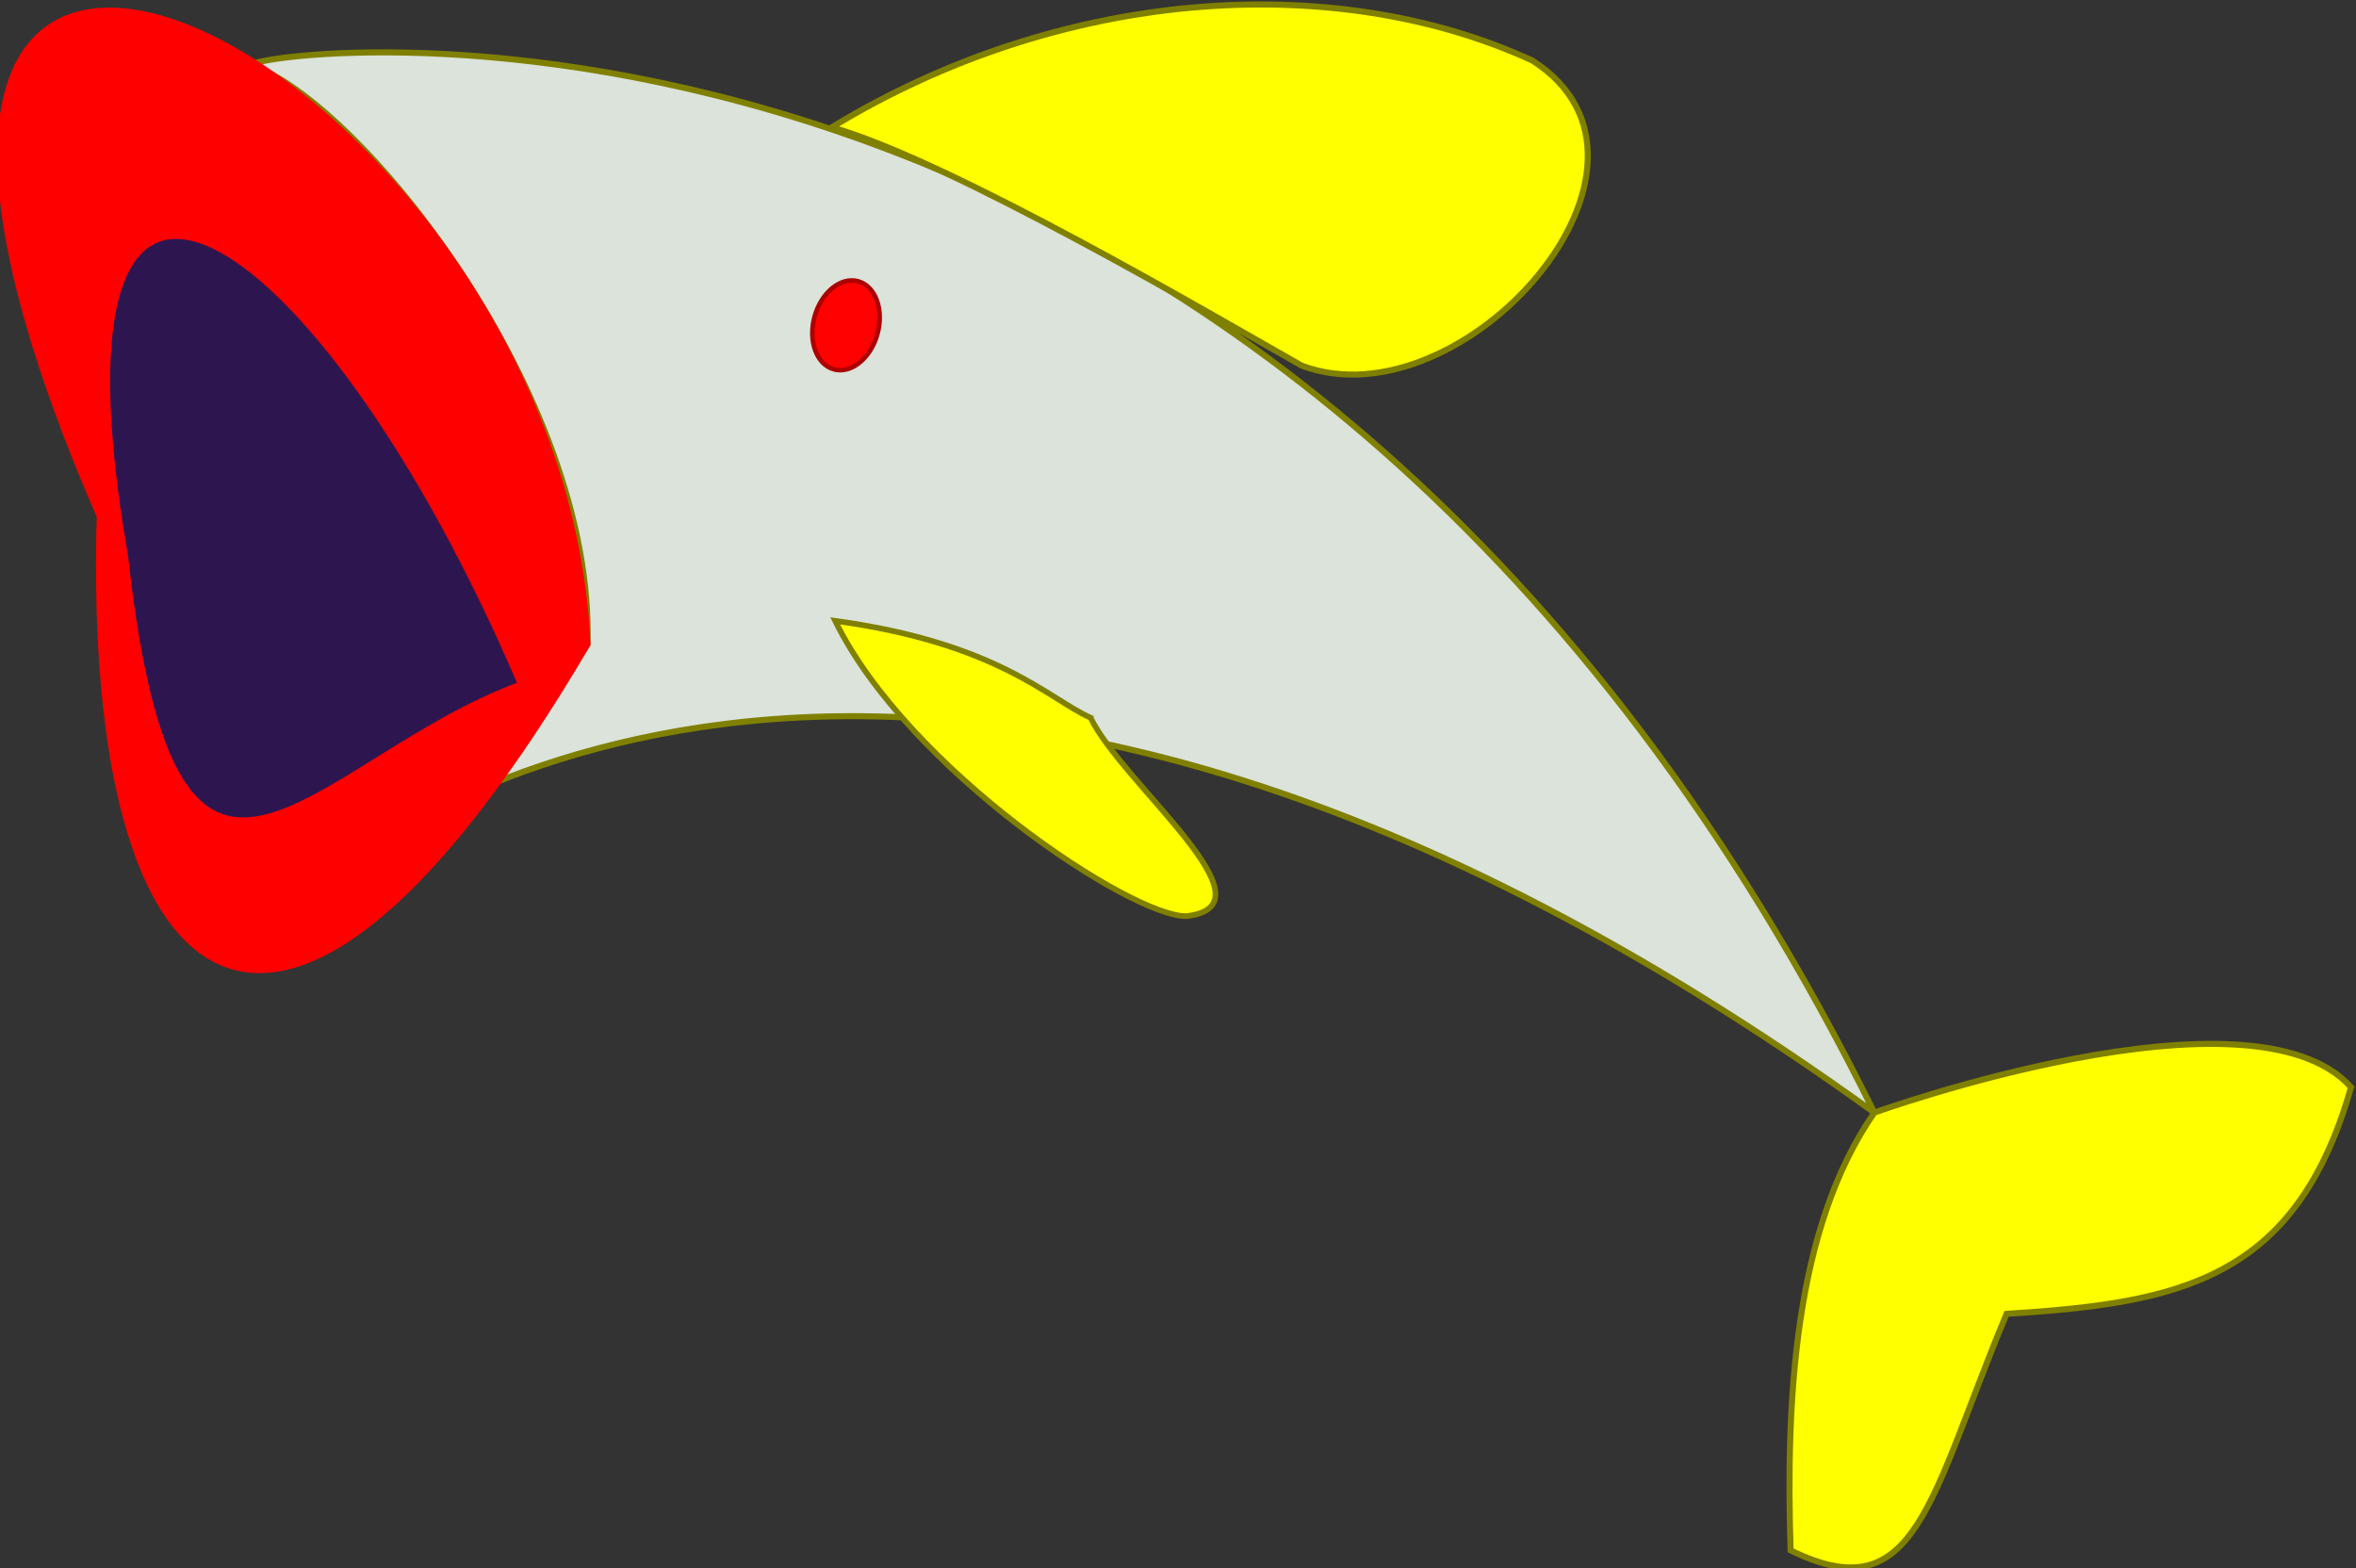 <?xml version="1.0" encoding="UTF-8" standalone="no"?>
<!-- Created with Inkscape (http://www.inkscape.org/) -->

<svg
   width="284.199"
   height="189.204"
   viewBox="0 0 75.194 50.06"
   version="1.1"
   id="svg5"
   inkscape:version="1.1.2 (0a00cf5339, 2022-02-04)"
   sodipodi:docname="carp-3.svg"
   xmlns:inkscape="http://www.inkscape.org/namespaces/inkscape"
   xmlns:sodipodi="http://sodipodi.sourceforge.net/DTD/sodipodi-0.dtd"
   xmlns="http://www.w3.org/2000/svg"
   xmlns:svg="http://www.w3.org/2000/svg">
  <rect x="0" y="0" width="75.194" height="50.06" fill="#333333" stroke="none"/>
  <sodipodi:namedview
     id="namedview7"
     pagecolor="#ffffff"
     bordercolor="#666666"
     borderopacity="1.0"
     inkscape:pageshadow="2"
     inkscape:pageopacity="0.0"
     inkscape:pagecheckerboard="0"
     inkscape:document-units="px"
     showgrid="false"
     fit-margin-top="0"
     fit-margin-left="0"
     fit-margin-right="0"
     fit-margin-bottom="0"
     inkscape:zoom="1.8194143"
     inkscape:cx="214.07988"
     inkscape:cy="98.658121"
     inkscape:window-width="1366"
     inkscape:window-height="768"
     inkscape:window-x="0"
     inkscape:window-y="0"
     inkscape:window-maximized="1"
     inkscape:current-layer="g25771"
     units="px" />
  <defs
     id="defs2" />
  <g
     inkscape:label="Layer 1"
     inkscape:groupmode="layer"
     id="layer1"
     transform="translate(-40.797,-90.087)">
    <g
       id="g25771">
      <g
         id="g6752"
         transform="matrix(-1.063,0,0,1.063,227.975,-10.455)">
        <path
           id="path4808"
           style="fill:#2d1650;stroke:#2d1650;stroke-width:0.265px;stroke-linecap:butt;stroke-linejoin:miter;stroke-opacity:1"
           d="m 170.796,101.667 c -2.529,10e-4 -6.896,5.373 -10.354,13.47 6.299,2.306 10.395,9.684 11.891,-3.866 1.177,-6.747 0.309,-9.605 -1.536,-9.605 z" />
        <path
           id="path3305"
           style="opacity:1;fill:#dbe3db;stroke:#808000;stroke-width:0.182px;stroke-linecap:butt;stroke-linejoin:miter;stroke-opacity:1"
           d="m 119.809,127.992 c 17.356,-35.122 47.144,-32.167 48.766,-31.47 -3.292,1.11 -10.345,9.929 -10.129,17.406 1.59,2.563 1.416,0.577 8.344,7.295 -2.783,-2.137 -18.765,-13.582 -46.981,6.769"
           sodipodi:nodetypes="ccccc" />
        <path
           style="fill:#ffff00;stroke:#808000;stroke-width:0.182px;stroke-linecap:butt;stroke-linejoin:miter;stroke-opacity:1"
           d="m 119.809,127.992 c 2.426,3.49 2.656,8.738 2.514,13.144 -3.795,1.873 -4.167,-1.564 -6.485,-7.101 -5.149,-0.326 -8.692,-0.986 -10.342,-6.807 2.981,-3.318 14.313,0.764 14.313,0.764 z"
           id="path873"
           sodipodi:nodetypes="ccccc"
           inkscape:transform-center-x="8.4926257"
           inkscape:transform-center-y="8.5312318" />
        <path
           style="fill:#ffff00;stroke:#808000;stroke-width:0.182px;stroke-linecap:butt;stroke-linejoin:miter;stroke-opacity:1"
           d="m 151.11,98.405 c -6.841,-4.164 -15.041,-4.753 -21.023,-2.009 -4.908,3.105 2.061,10.979 6.911,9.168 2.733,-1.544 10.501,-6.122 14.112,-7.159 z"
           id="path3303"
           sodipodi:nodetypes="cccc" />
        <path
           id="path2614"
           style="fill:#ffff00;stroke:#808000;stroke-width:0.17px;stroke-linecap:butt;stroke-linejoin:miter;stroke-opacity:1"
           d="m 143.34,116.136 c 1.27,-0.569 2.757,-2.233 7.669,-2.911 -2.173,4.454 -8.907,8.898 -10.546,8.867 -2.788,-0.32 1.918,-3.97 2.877,-5.955 z"
           sodipodi:nodetypes="cccc" />
        <ellipse
           style="fill:#ff0000;fill-opacity:0.996;stroke:#aa0000;stroke-width:0.137;stroke-opacity:0.992"
           id="path19114"
           cx="117.582"
           cy="140.603"
           rx="0.979"
           ry="1.371"
           transform="rotate(-15.392)" />
        <path
           id="path3307"
           style="fill:#ff0000;stroke:#ff0000;stroke-width:0.182px;stroke-linecap:butt;stroke-linejoin:miter;stroke-opacity:1"
           d="m 158.446,113.928 c 9.151,15.584 15.07,11.252 14.644,-3.844 11.486,-26.409 -13.835,-13.908 -14.644,3.844 z m 13.886,-2.656 c -1.496,13.55 -5.591,6.172 -11.89,3.866 5.982,-14.007 14.68,-19.858 11.89,-3.866 z"
           sodipodi:nodetypes="cccccc" />
      </g>
    </g>
  </g>
</svg>
